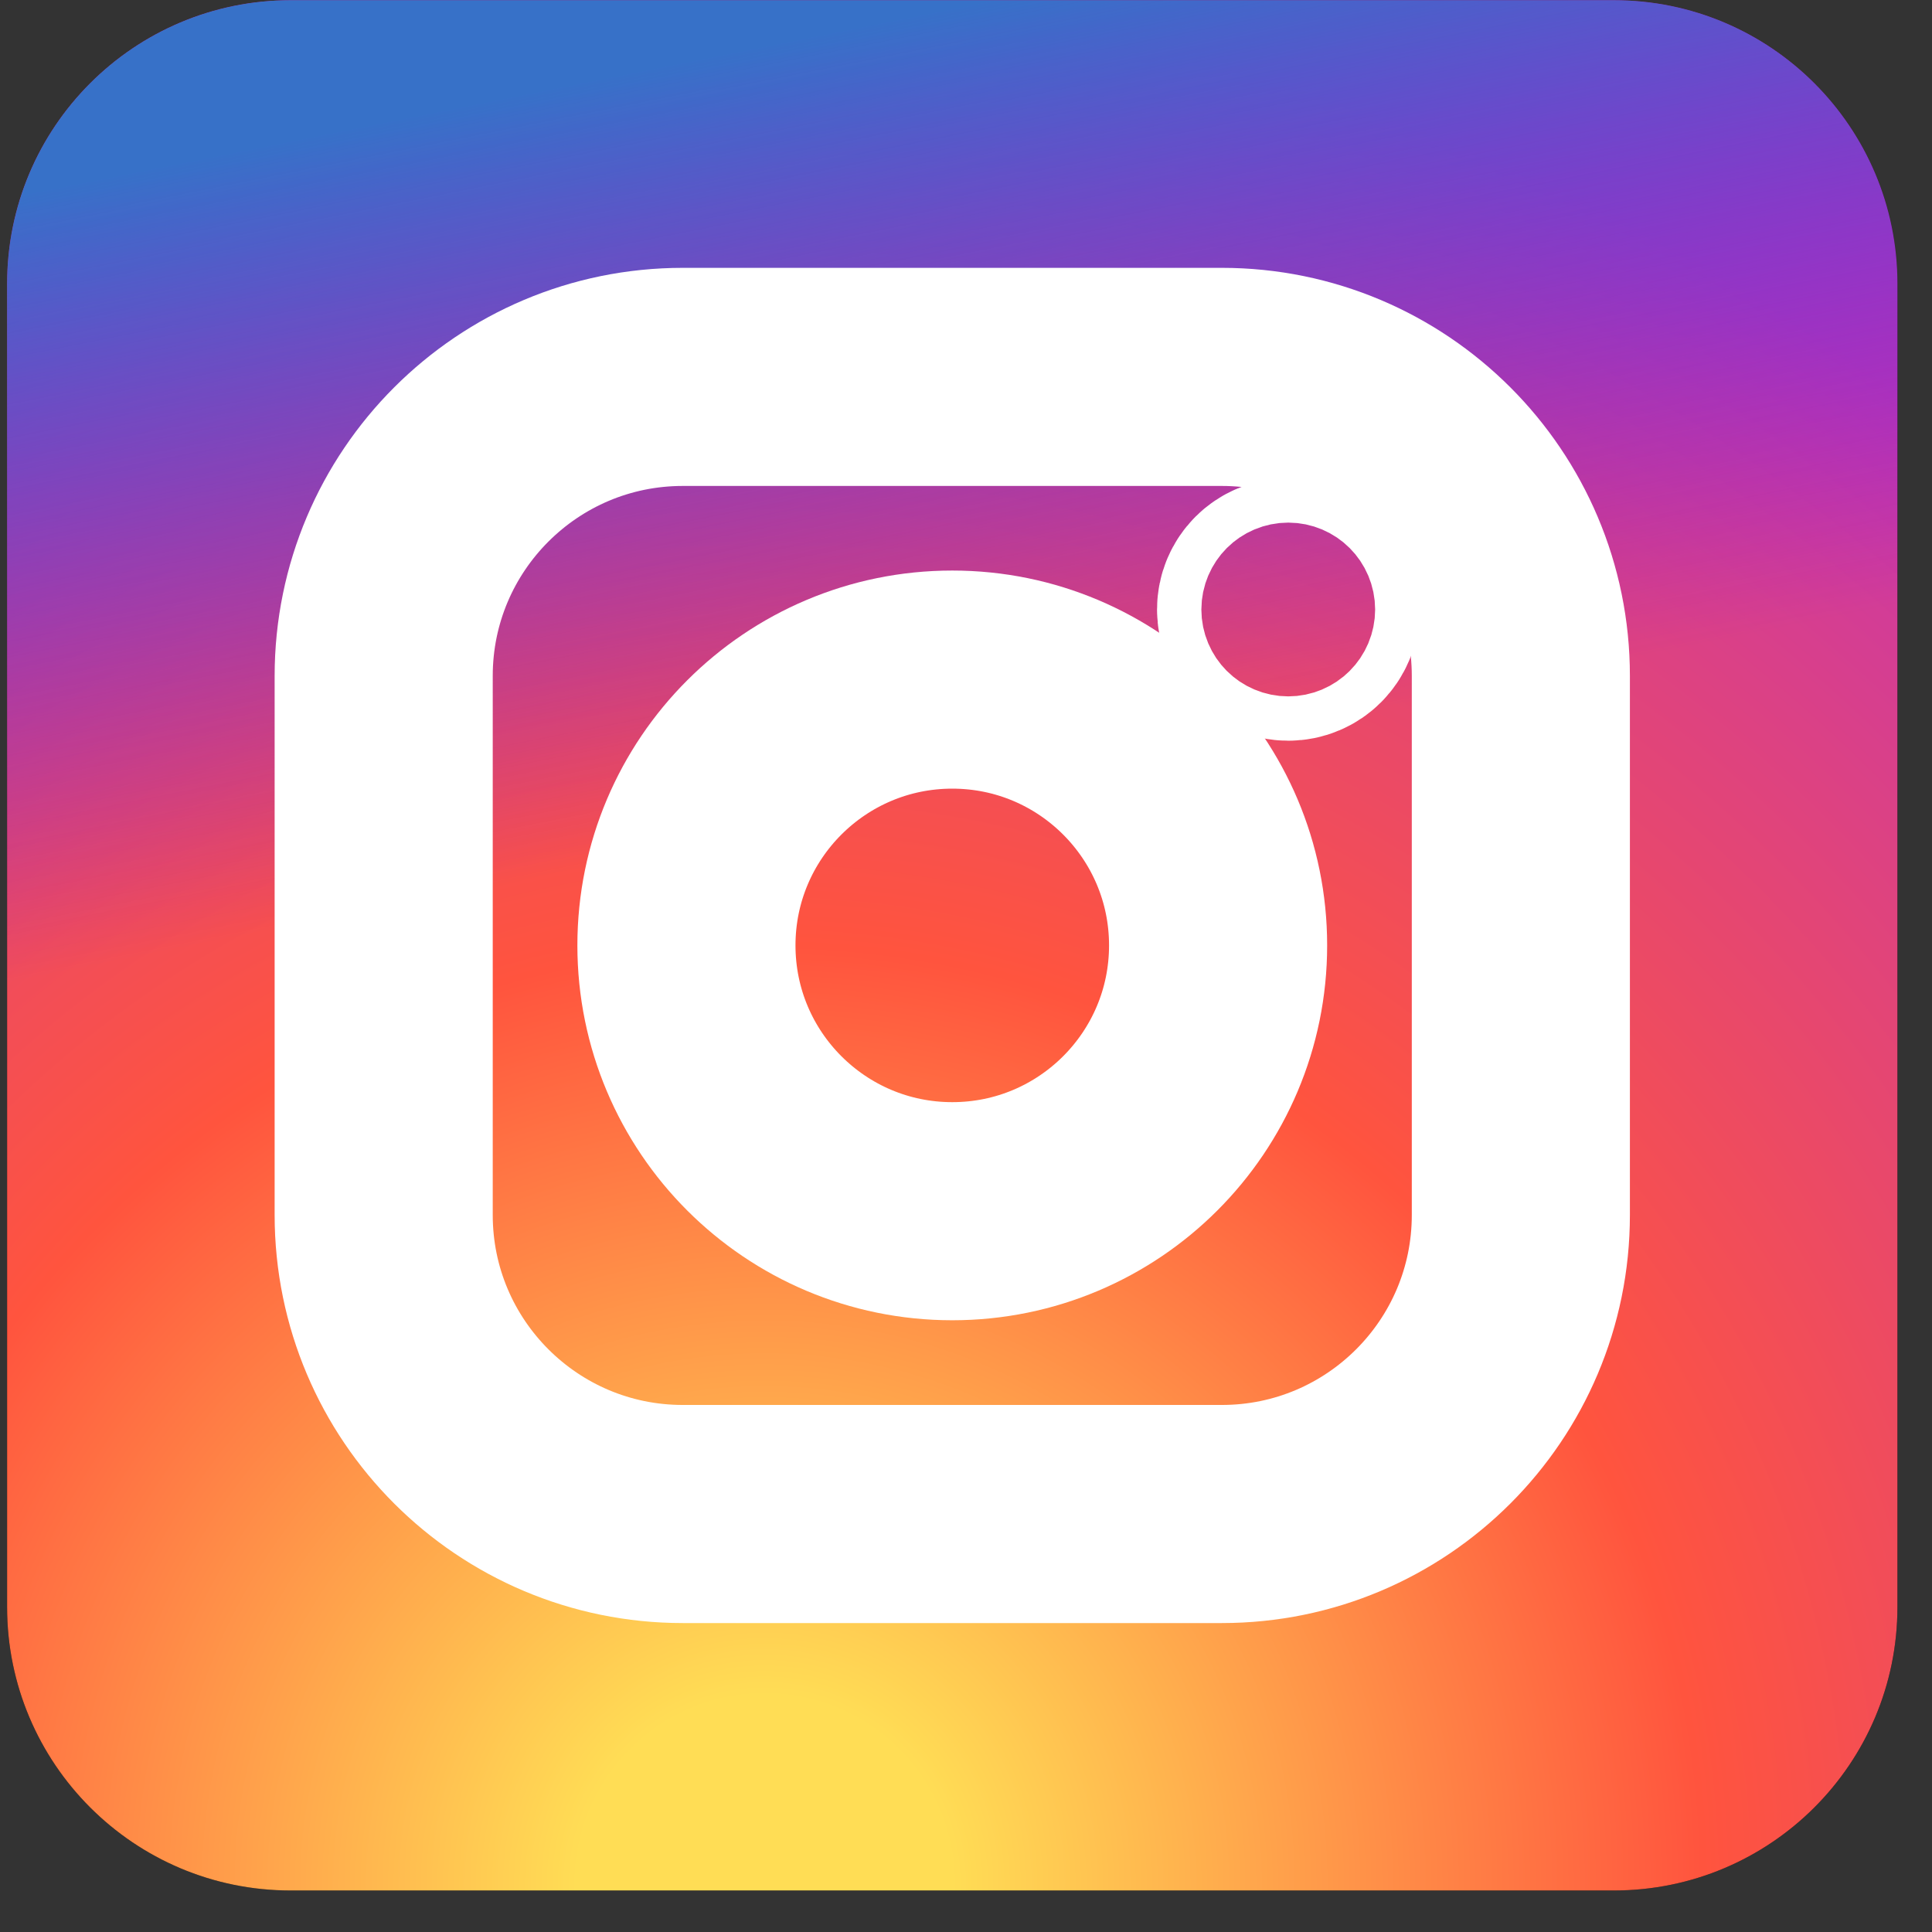 <svg width="37" height="37" viewBox="0 0 37 37" fill="none" xmlns="http://www.w3.org/2000/svg">
<rect x="0" y="0" width="37" height="37" fill="#333333" stroke="none"/>
<path d="M30.907 0.004H5.567C2.568 0.004 0.136 2.435 0.136 5.434V30.775C0.136 33.774 2.568 36.205 5.567 36.205H30.907C33.907 36.205 36.338 33.774 36.338 30.775V5.434C36.338 2.435 33.907 0.004 30.907 0.004Z" fill="black"/>
<path d="M30.907 0.004H5.567C2.568 0.004 0.136 2.435 0.136 5.434V30.775C0.136 33.774 2.568 36.205 5.567 36.205H30.907C33.907 36.205 36.338 33.774 36.338 30.775V5.434C36.338 2.435 33.907 0.004 30.907 0.004Z" fill="url(#paint0_radial_514_2469)"/>
<path d="M30.907 0.004H5.567C2.568 0.004 0.136 2.435 0.136 5.434V30.775C0.136 33.774 2.568 36.205 5.567 36.205H30.907C33.907 36.205 36.338 33.774 36.338 30.775V5.434C36.338 2.435 33.907 0.004 30.907 0.004Z" fill="url(#paint1_linear_514_2469)"/>
<path d="M23.399 7.218H13.076C9.913 7.218 7.348 9.782 7.348 12.945V23.268C7.348 26.431 9.913 28.995 13.076 28.995H23.399C26.562 28.995 29.126 26.431 29.126 23.268V12.945C29.126 9.782 26.562 7.218 23.399 7.218Z" stroke="white" stroke-width="4.177"/>
<path d="M18.237 23.196C21.049 23.196 23.328 20.917 23.328 18.105C23.328 15.294 21.049 13.015 18.237 13.015C15.426 13.015 13.146 15.294 13.146 18.105C13.146 20.917 15.426 23.196 18.237 23.196Z" stroke="white" stroke-width="4.177"/>
<path d="M24.672 12.097C24.906 12.097 25.096 11.907 25.096 11.673C25.096 11.438 24.906 11.248 24.672 11.248C24.437 11.248 24.247 11.438 24.247 11.673C24.247 11.907 24.437 12.097 24.672 12.097Z" stroke="white" stroke-width="4.177"/>
<defs>
<radialGradient id="paint0_radial_514_2469" cx="0" cy="0" r="1" gradientUnits="userSpaceOnUse" gradientTransform="translate(14.617 36.205) scale(36.201)">
<stop offset="0.1" stop-color="#FFDD55"/>
<stop offset="0.5" stop-color="#FF543E"/>
<stop offset="1" stop-color="#C837AB"/>
</radialGradient>
<linearGradient id="paint1_linear_514_2469" x1="0.136" y1="0.004" x2="7.377" y2="36.205" gradientUnits="userSpaceOnUse">
<stop offset="0.1" stop-color="#3771C8"/>
<stop offset="0.5" stop-color="#6600FF" stop-opacity="0"/>
</linearGradient>
</defs>
</svg>
